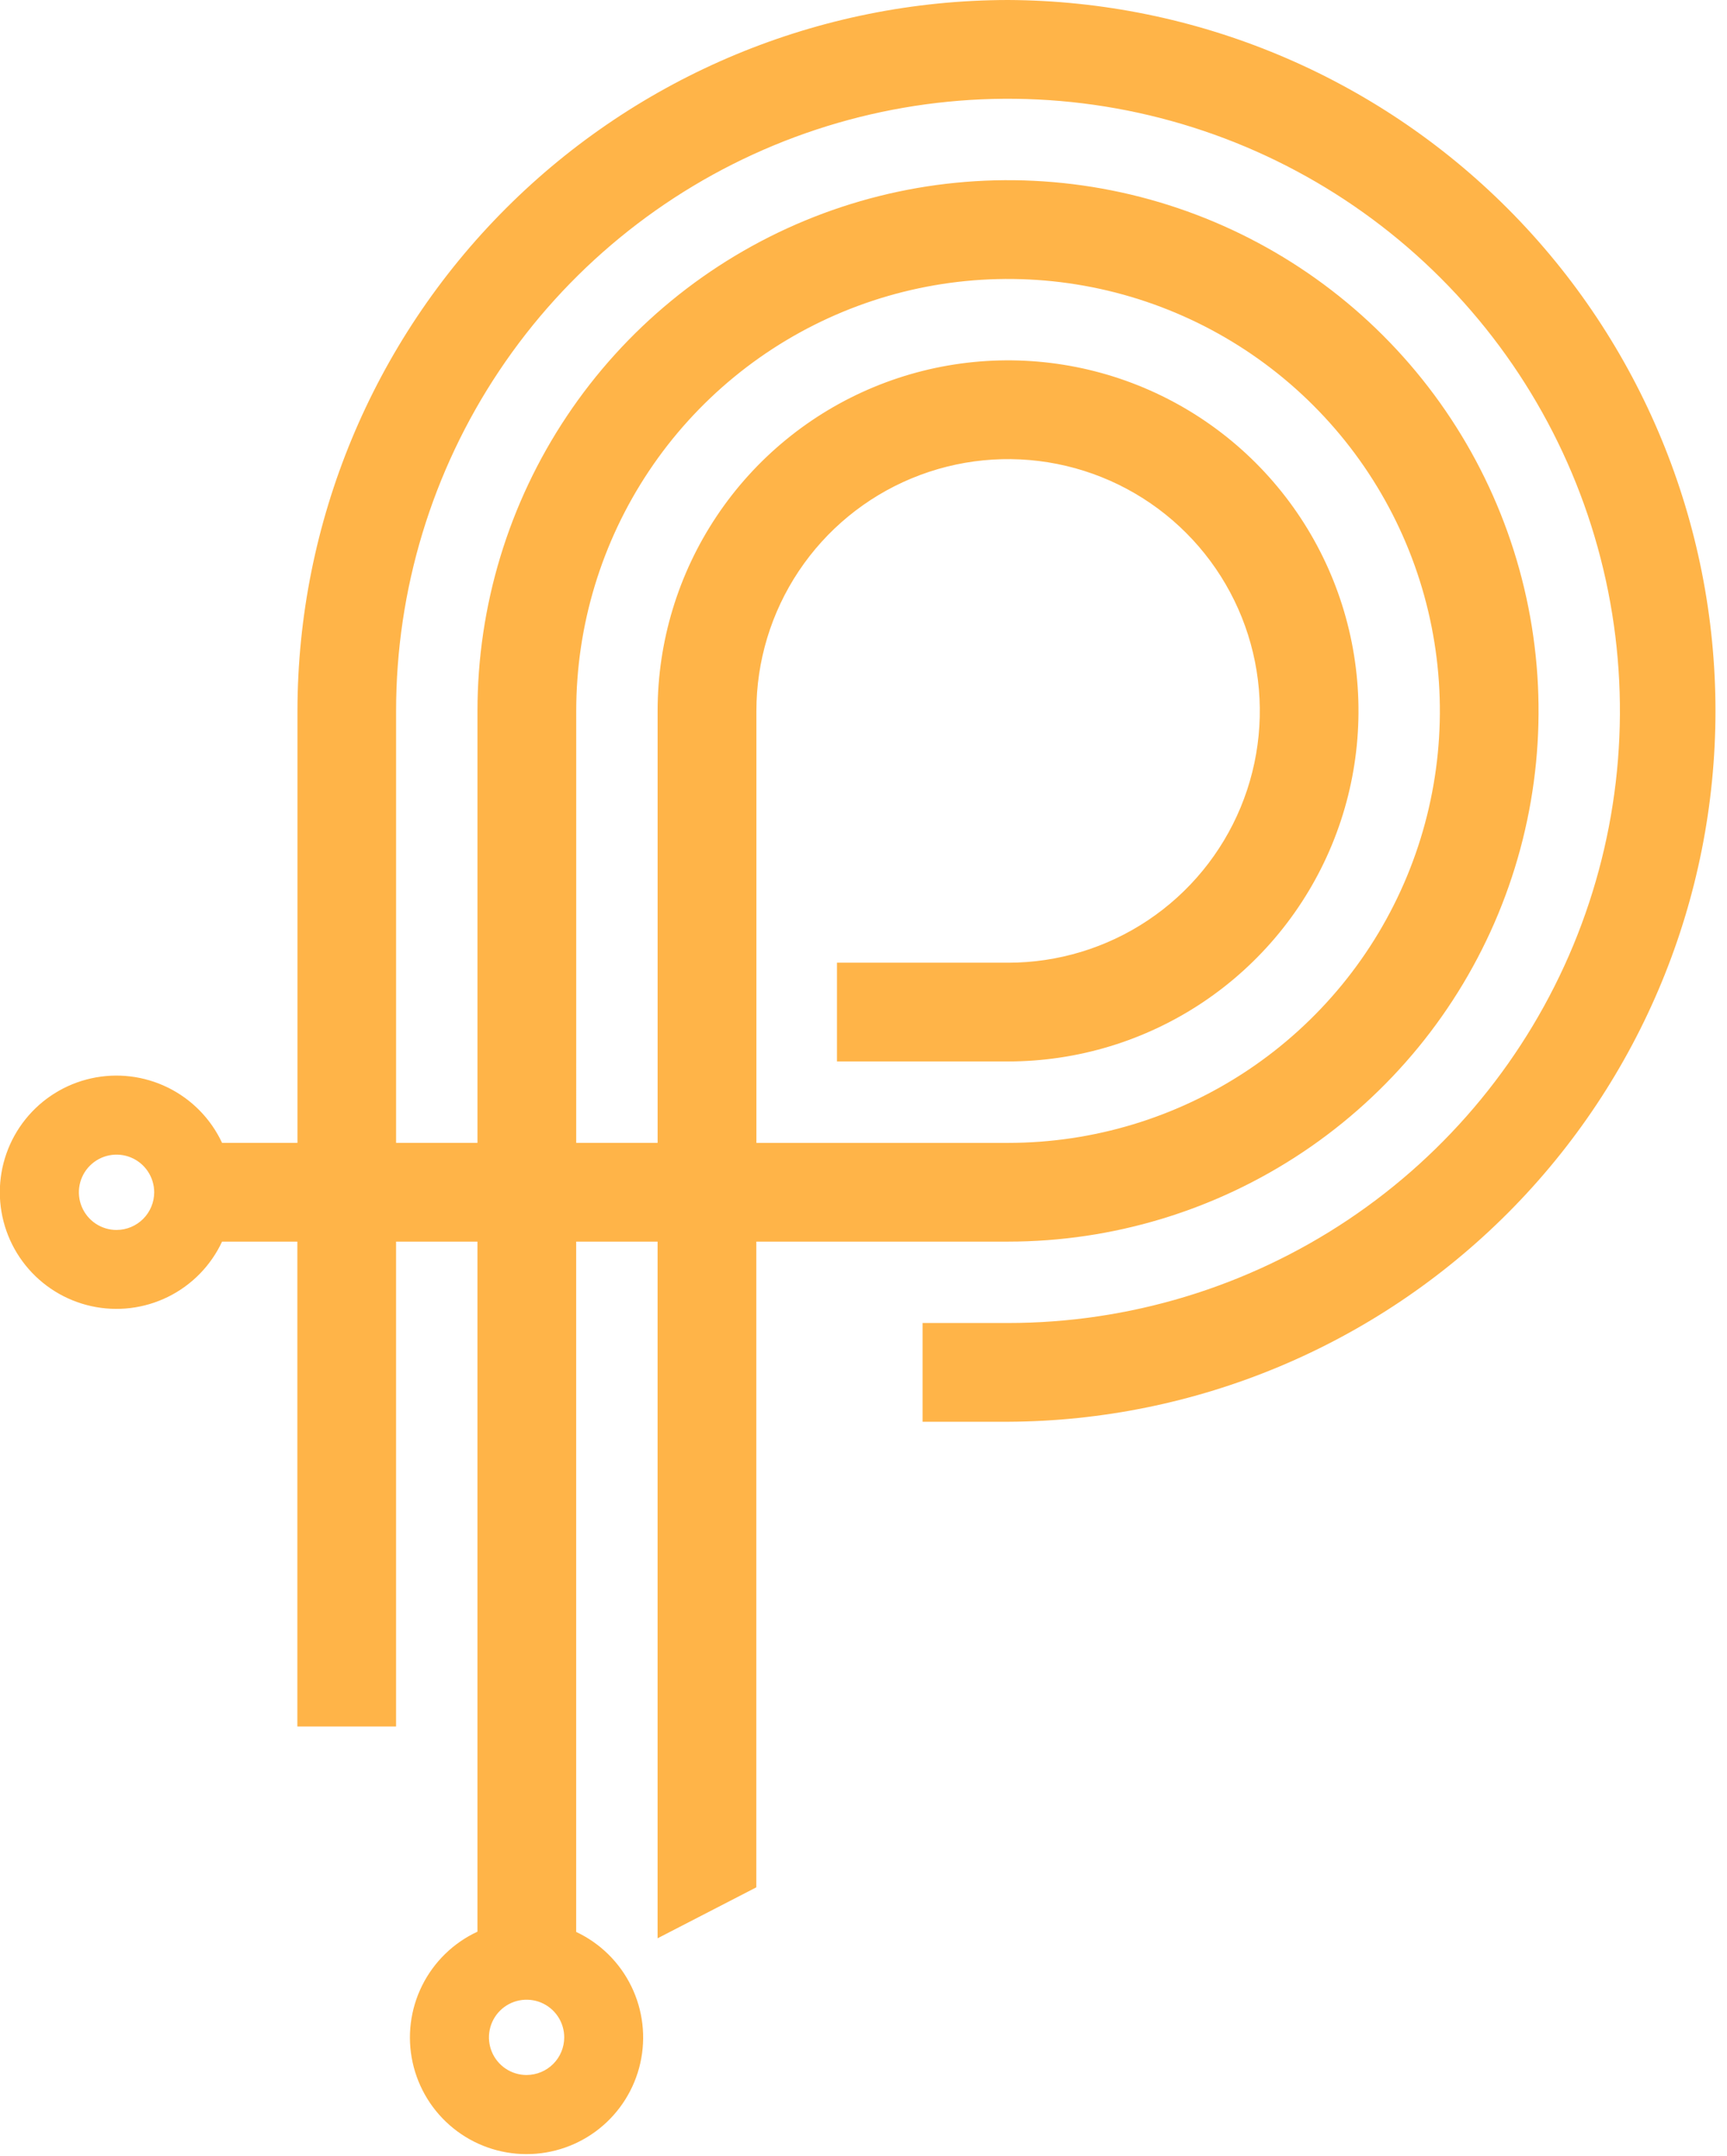 <svg width="117" height="146" viewBox="0 0 117 146" fill="none" xmlns="http://www.w3.org/2000/svg">
<path d="M68.297 0C55.532 0.015 43.295 5.092 34.269 14.118C25.243 23.144 20.166 35.381 20.152 48.146V77.401H15.045C14.284 75.772 12.991 74.452 11.378 73.658C9.765 72.864 7.93 72.643 6.175 73.033C4.42 73.423 2.851 74.399 1.726 75.801C0.601 77.204 -0.012 78.947 -0.012 80.745C-0.012 82.543 0.601 84.287 1.726 85.689C2.851 87.091 4.42 88.067 6.175 88.457C7.93 88.847 9.765 88.626 11.378 87.832C12.991 87.038 14.284 85.718 15.045 84.089H20.145V116.928H26.833V84.089H32.347V130.823C30.716 131.58 29.392 132.87 28.594 134.48C27.795 136.091 27.57 137.925 27.955 139.681C28.34 141.437 29.312 143.009 30.712 144.138C32.111 145.267 33.853 145.884 35.651 145.889C37.448 145.894 39.194 145.286 40.599 144.165C42.004 143.043 42.985 141.477 43.379 139.723C43.774 137.969 43.558 136.133 42.768 134.518C41.978 132.903 40.662 131.606 39.035 130.841V84.089H44.55V131.271L51.238 127.821V84.089H68.291C75.4 84.089 82.349 81.981 88.26 78.032C94.171 74.082 98.778 68.469 101.498 61.901C104.218 55.333 104.93 48.106 103.543 41.134C102.156 34.162 98.733 27.757 93.707 22.73C88.68 17.704 82.275 14.28 75.303 12.894C68.331 11.507 61.104 12.219 54.536 14.939C47.968 17.66 42.355 22.266 38.406 28.177C34.456 34.088 32.348 41.037 32.348 48.146V77.401H26.834V48.146C26.834 39.947 29.265 31.932 33.82 25.114C38.375 18.297 44.849 12.983 52.425 9.845C60 6.707 68.335 5.886 76.377 7.485C84.418 9.085 91.805 13.033 97.603 18.831C103.401 24.628 107.349 32.015 108.949 40.056C110.549 48.098 109.728 56.433 106.591 64.009C103.453 71.584 98.14 78.058 91.323 82.614C84.505 87.169 76.49 89.601 68.291 89.601H62.502V96.289H68.293C81.024 96.231 93.213 91.133 102.195 82.111C111.176 73.088 116.219 60.875 116.219 48.145C116.219 35.414 111.176 23.201 102.195 14.178C93.213 5.156 81.024 0.058 68.293 0H68.297ZM7.897 83.3C7.392 83.3 6.899 83.151 6.479 82.871C6.059 82.591 5.732 82.192 5.539 81.726C5.345 81.26 5.295 80.747 5.393 80.252C5.491 79.757 5.734 79.302 6.091 78.946C6.448 78.589 6.902 78.346 7.397 78.247C7.892 78.149 8.405 78.199 8.871 78.392C9.338 78.585 9.736 78.913 10.016 79.332C10.297 79.752 10.446 80.245 10.446 80.75C10.445 81.425 10.177 82.072 9.7 82.549C9.223 83.027 8.577 83.297 7.902 83.299L7.897 83.3ZM35.676 140.531C35.172 140.531 34.678 140.382 34.259 140.102C33.839 139.822 33.512 139.423 33.319 138.957C33.126 138.491 33.076 137.979 33.174 137.484C33.272 136.989 33.515 136.535 33.872 136.178C34.229 135.821 34.683 135.578 35.178 135.48C35.672 135.382 36.185 135.432 36.651 135.625C37.117 135.818 37.516 136.145 37.796 136.565C38.076 136.984 38.225 137.478 38.225 137.982C38.224 138.657 37.956 139.304 37.478 139.782C37.001 140.259 36.354 140.528 35.679 140.53L35.676 140.531ZM39.038 48.148C39.038 42.362 40.754 36.706 43.968 31.895C47.183 27.084 51.752 23.334 57.098 21.12C62.443 18.906 68.326 18.326 74 19.455C79.675 20.584 84.888 23.37 88.979 27.462C93.071 31.553 95.857 36.766 96.986 42.441C98.115 48.116 97.535 53.998 95.321 59.343C93.107 64.689 89.357 69.258 84.546 72.473C79.735 75.687 74.079 77.403 68.293 77.403H51.244V48.147C51.244 44.774 52.244 41.477 54.118 38.673C55.992 35.868 58.655 33.683 61.771 32.392C64.887 31.101 68.316 30.764 71.624 31.422C74.932 32.08 77.97 33.704 80.355 36.089C82.74 38.474 84.364 41.512 85.022 44.82C85.68 48.128 85.343 51.557 84.052 54.673C82.761 57.789 80.576 60.452 77.771 62.326C74.967 64.2 71.67 65.2 68.297 65.2H56.702V71.887H68.293C72.989 71.887 77.579 70.495 81.483 67.886C85.387 65.277 88.43 61.569 90.227 57.231C92.024 52.893 92.494 48.119 91.578 43.514C90.662 38.909 88.4 34.678 85.08 31.358C81.76 28.038 77.529 25.777 72.924 24.861C68.319 23.945 63.545 24.415 59.207 26.212C54.869 28.009 51.161 31.053 48.553 34.957C45.944 38.861 44.552 43.452 44.552 48.147V77.401H39.037L39.038 48.148Z" fill="#FFB448"/>
</svg>
